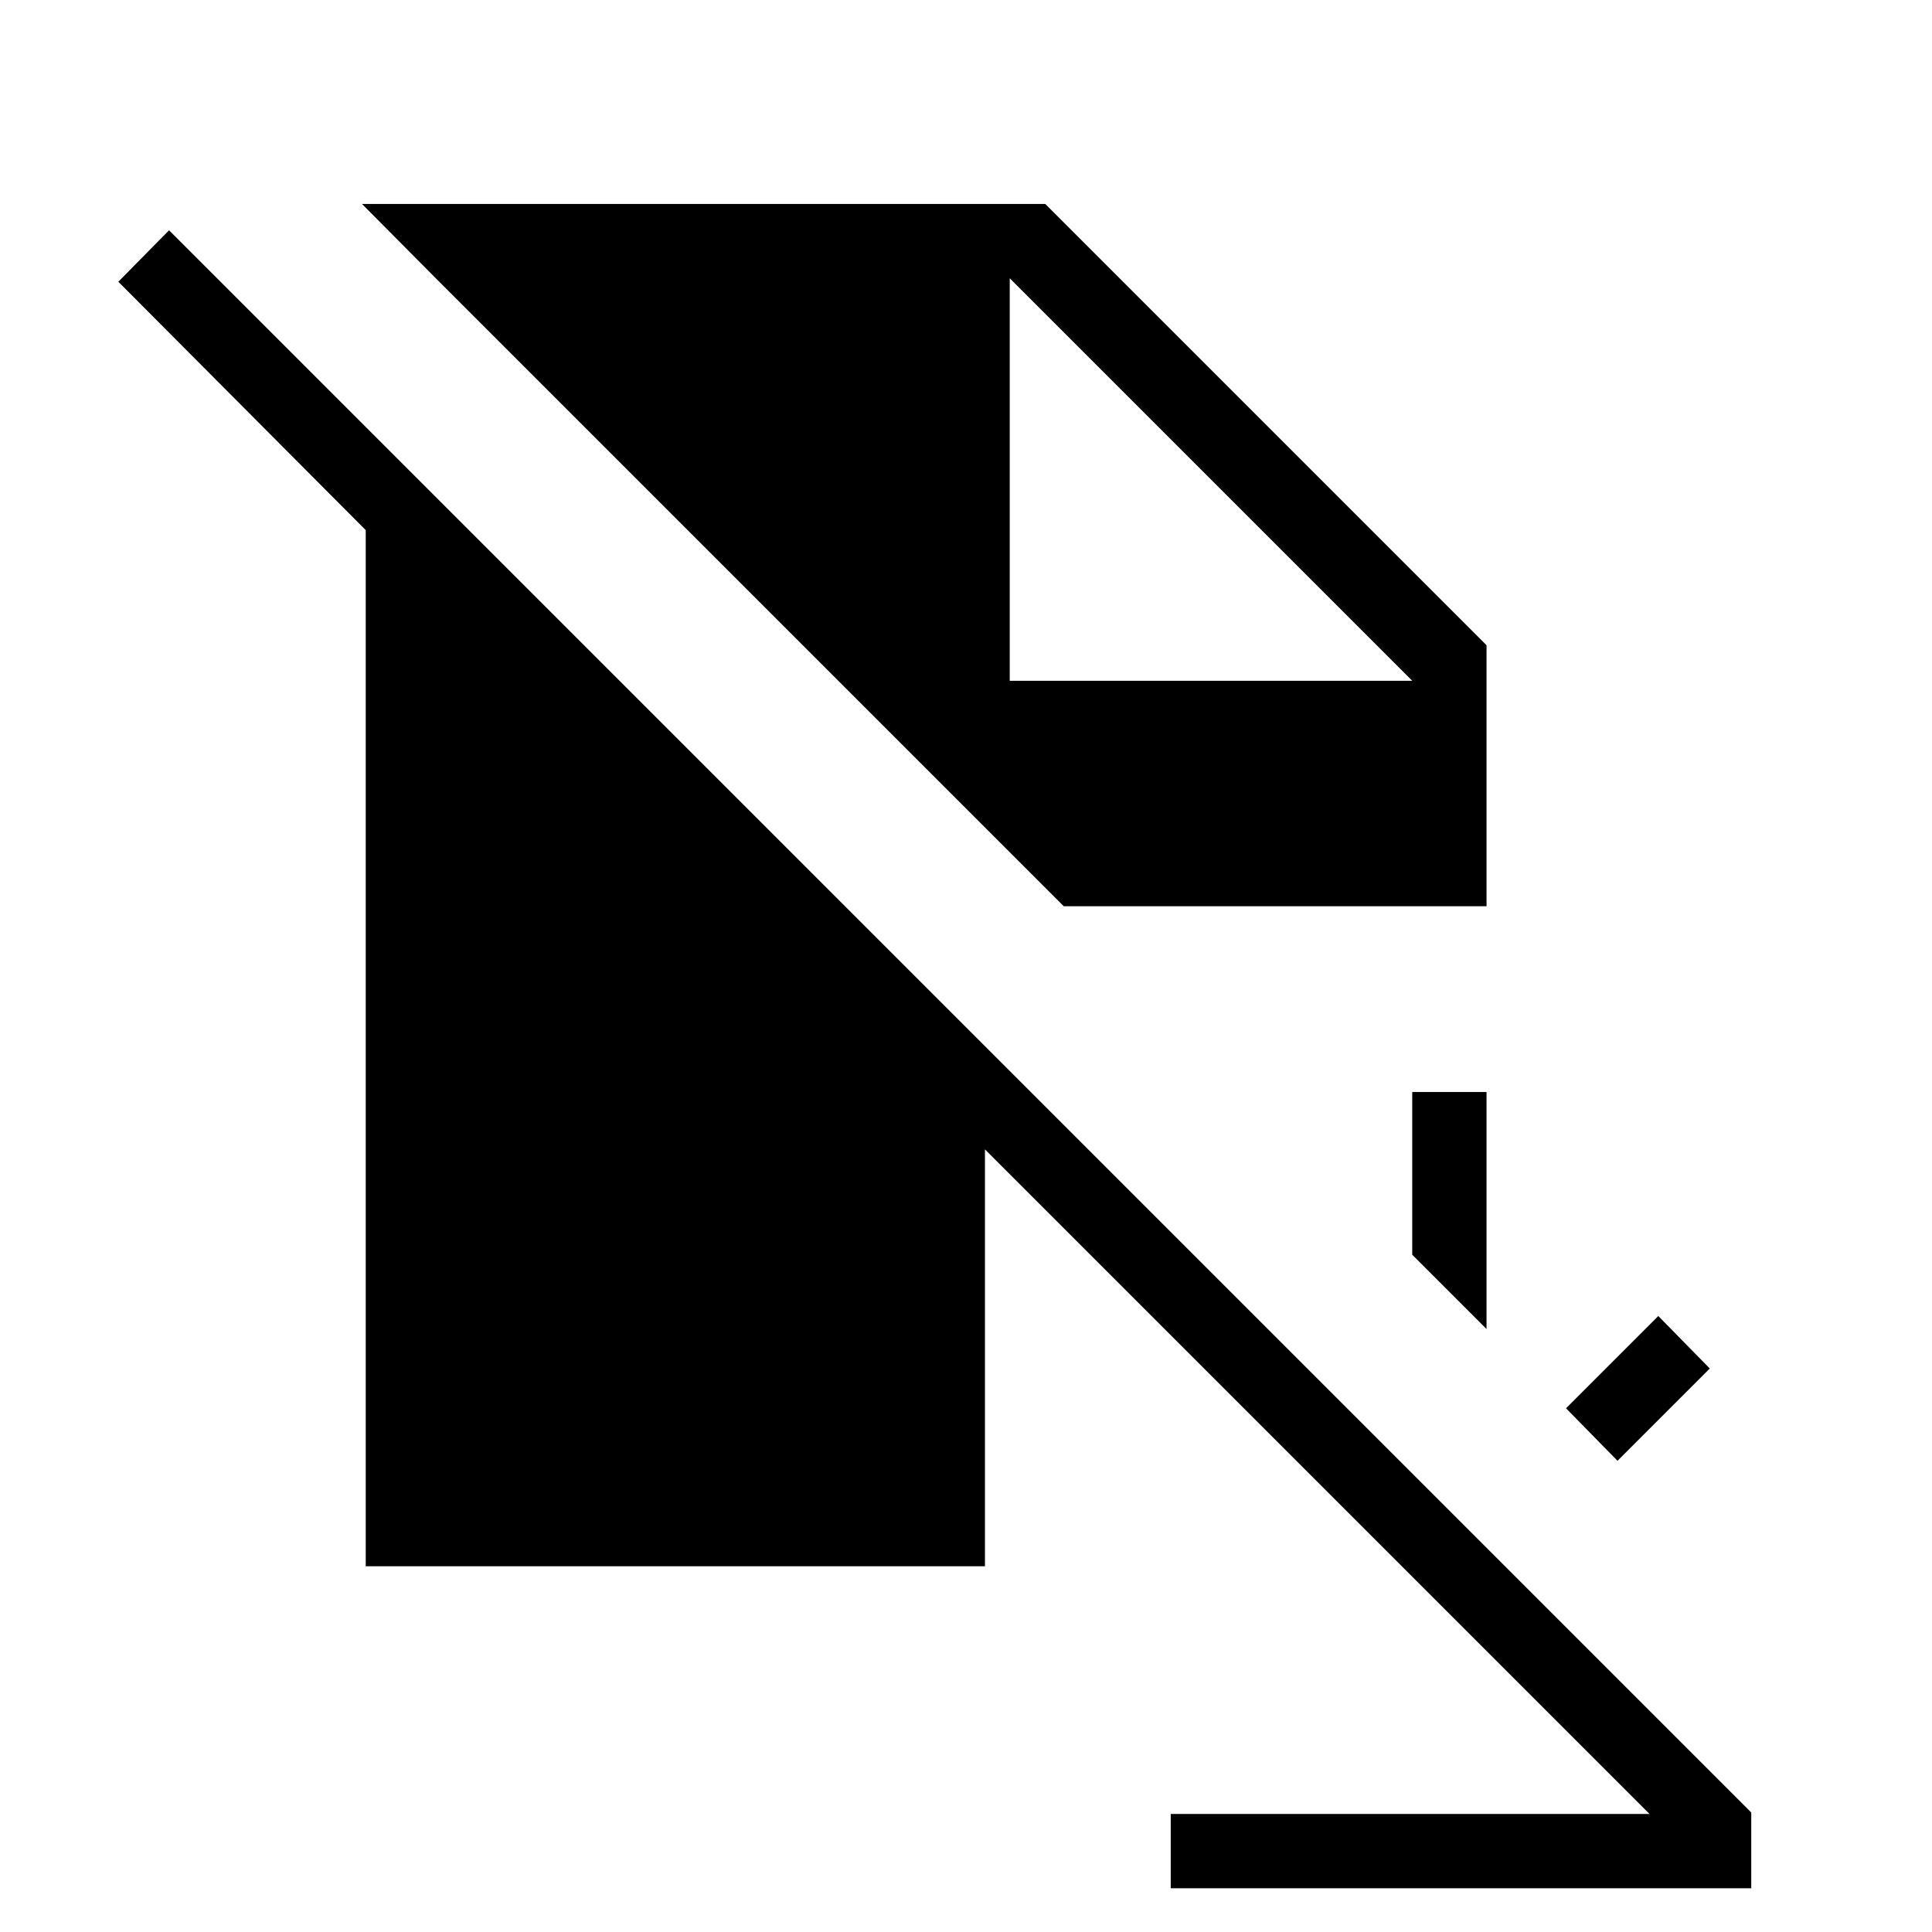 <svg xmlns="http://www.w3.org/2000/svg" height="24" viewBox="0 -960 960 960" width="24"><path d="m803.73-234.15-25.58-26.08L824-306.08 849.58-280l-45.85 45.85Zm-65.08-65.47-36.92-36.92v-80.84h36.92v117.76Zm0-210.07H528.58L216.54-821.73l-36.66-36.92h339.5l219.27 219.27v129.69ZM489.42-388.88 819.65-58.65H581.73v36.92h288.46v-37.65L84-845.58 58.81-820l122.92 123.42v514.85h307.69v-207.15Zm212.31-232.85-200-200 200 200-200-200v200h200Z"/></svg>